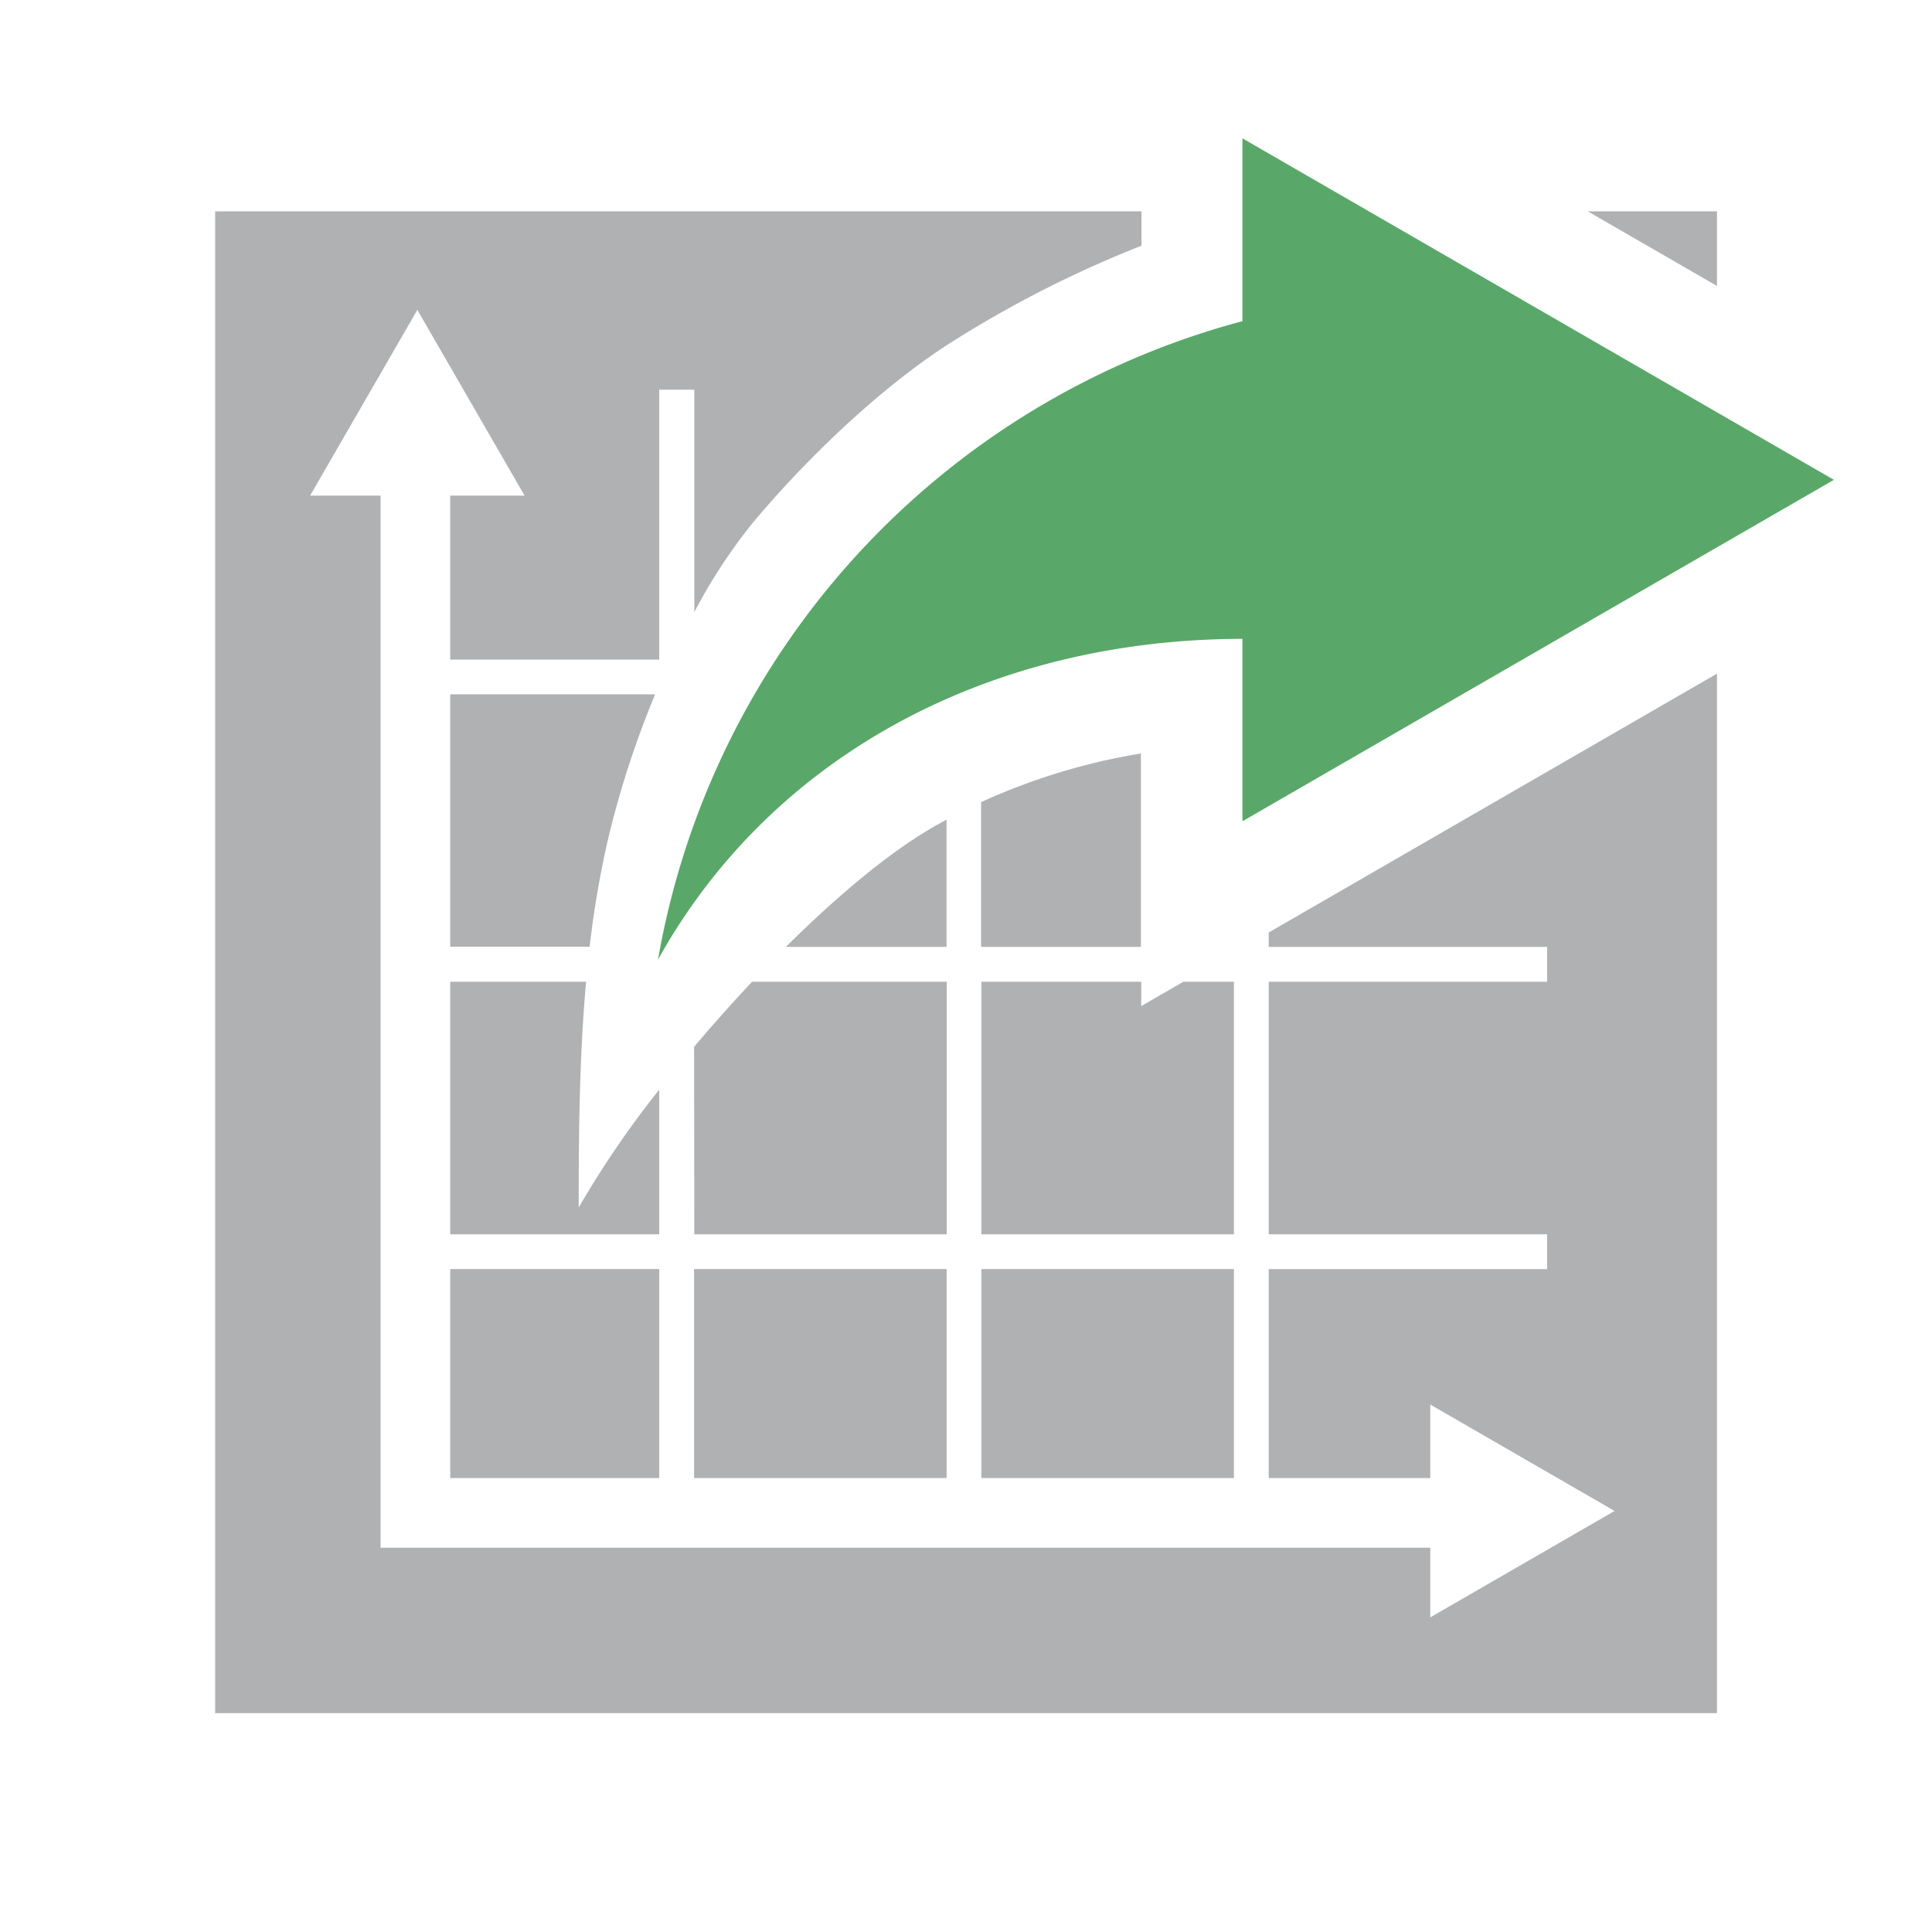 <svg xmlns="http://www.w3.org/2000/svg" width="16" height="16" viewBox="0 0 256 256"><defs><style>.cls-1{fill:#afb1b3;}.cls-2{fill:#59a869;}</style></defs><title>ClearUniform</title><g id="Export_Small" data-name="Export Small"><rect class="cls-1" x="59.66" y="168.16" width="27.69" height="27.69"/><path class="cls-1" d="M77.66,130.09h-18v33.46H87.35V144.39A127.7,127.7,0,0,0,76.68,160C76.68,149.92,76.78,139.88,77.66,130.09Z"/><polygon class="cls-1" points="151.22 133.31 151.22 130.09 130.04 130.09 130.04 163.55 163.5 163.55 163.5 130.09 156.8 130.09 151.22 133.31"/><path class="cls-1" d="M130,125.47h21.18V99.84A83.25,83.25,0,0,0,130,106.29Z"/><polygon class="cls-1" points="227.51 28 210.38 28 227.51 37.89 227.51 28"/><path class="cls-1" d="M168.11,123.56v1.91H205v4.62H168.11v33.46H205v4.61H168.11v27.69h21.41v-9.74l24.42,14.1-24.42,14.1v-9.23H50.43V65.67H41.09L55.3,41.06,69.51,65.67H59.66V87.4H87.35V51.64H92V81.11a72,72,0,0,1,7.7-11.78c6.38-7.66,16.6-17.88,26.82-24.27a148.87,148.87,0,0,1,24.73-12.5V28H28.51V227h199V89.26Z"/><rect class="cls-1" x="130.04" y="168.16" width="33.46" height="27.69"/><path class="cls-1" d="M92,163.55h33.45V130.09H99.65c-2.64,2.8-5.23,5.71-7.68,8.62Z"/><rect class="cls-1" x="91.97" y="168.16" width="33.46" height="27.69"/><path class="cls-1" d="M104.13,125.47h21.29V108.61c-.93.51-1.86,1-2.77,1.58C117.05,113.59,110.54,119.1,104.13,125.47Z"/><path class="cls-1" d="M86.81,92H59.66v33.45H78.13a129.43,129.43,0,0,1,2.38-14A125.78,125.78,0,0,1,86.81,92Z"/></g><g id="Arrow"><polygon class="cls-2" points="243 63.58 164.63 18.33 164.63 108.82 243 63.58"/><path class="cls-2" d="M164.8,42.51a106.45,106.45,0,0,0-77.61,84.64c15.16-27.25,44.22-42.5,77.61-42.5Z"/></g></svg>